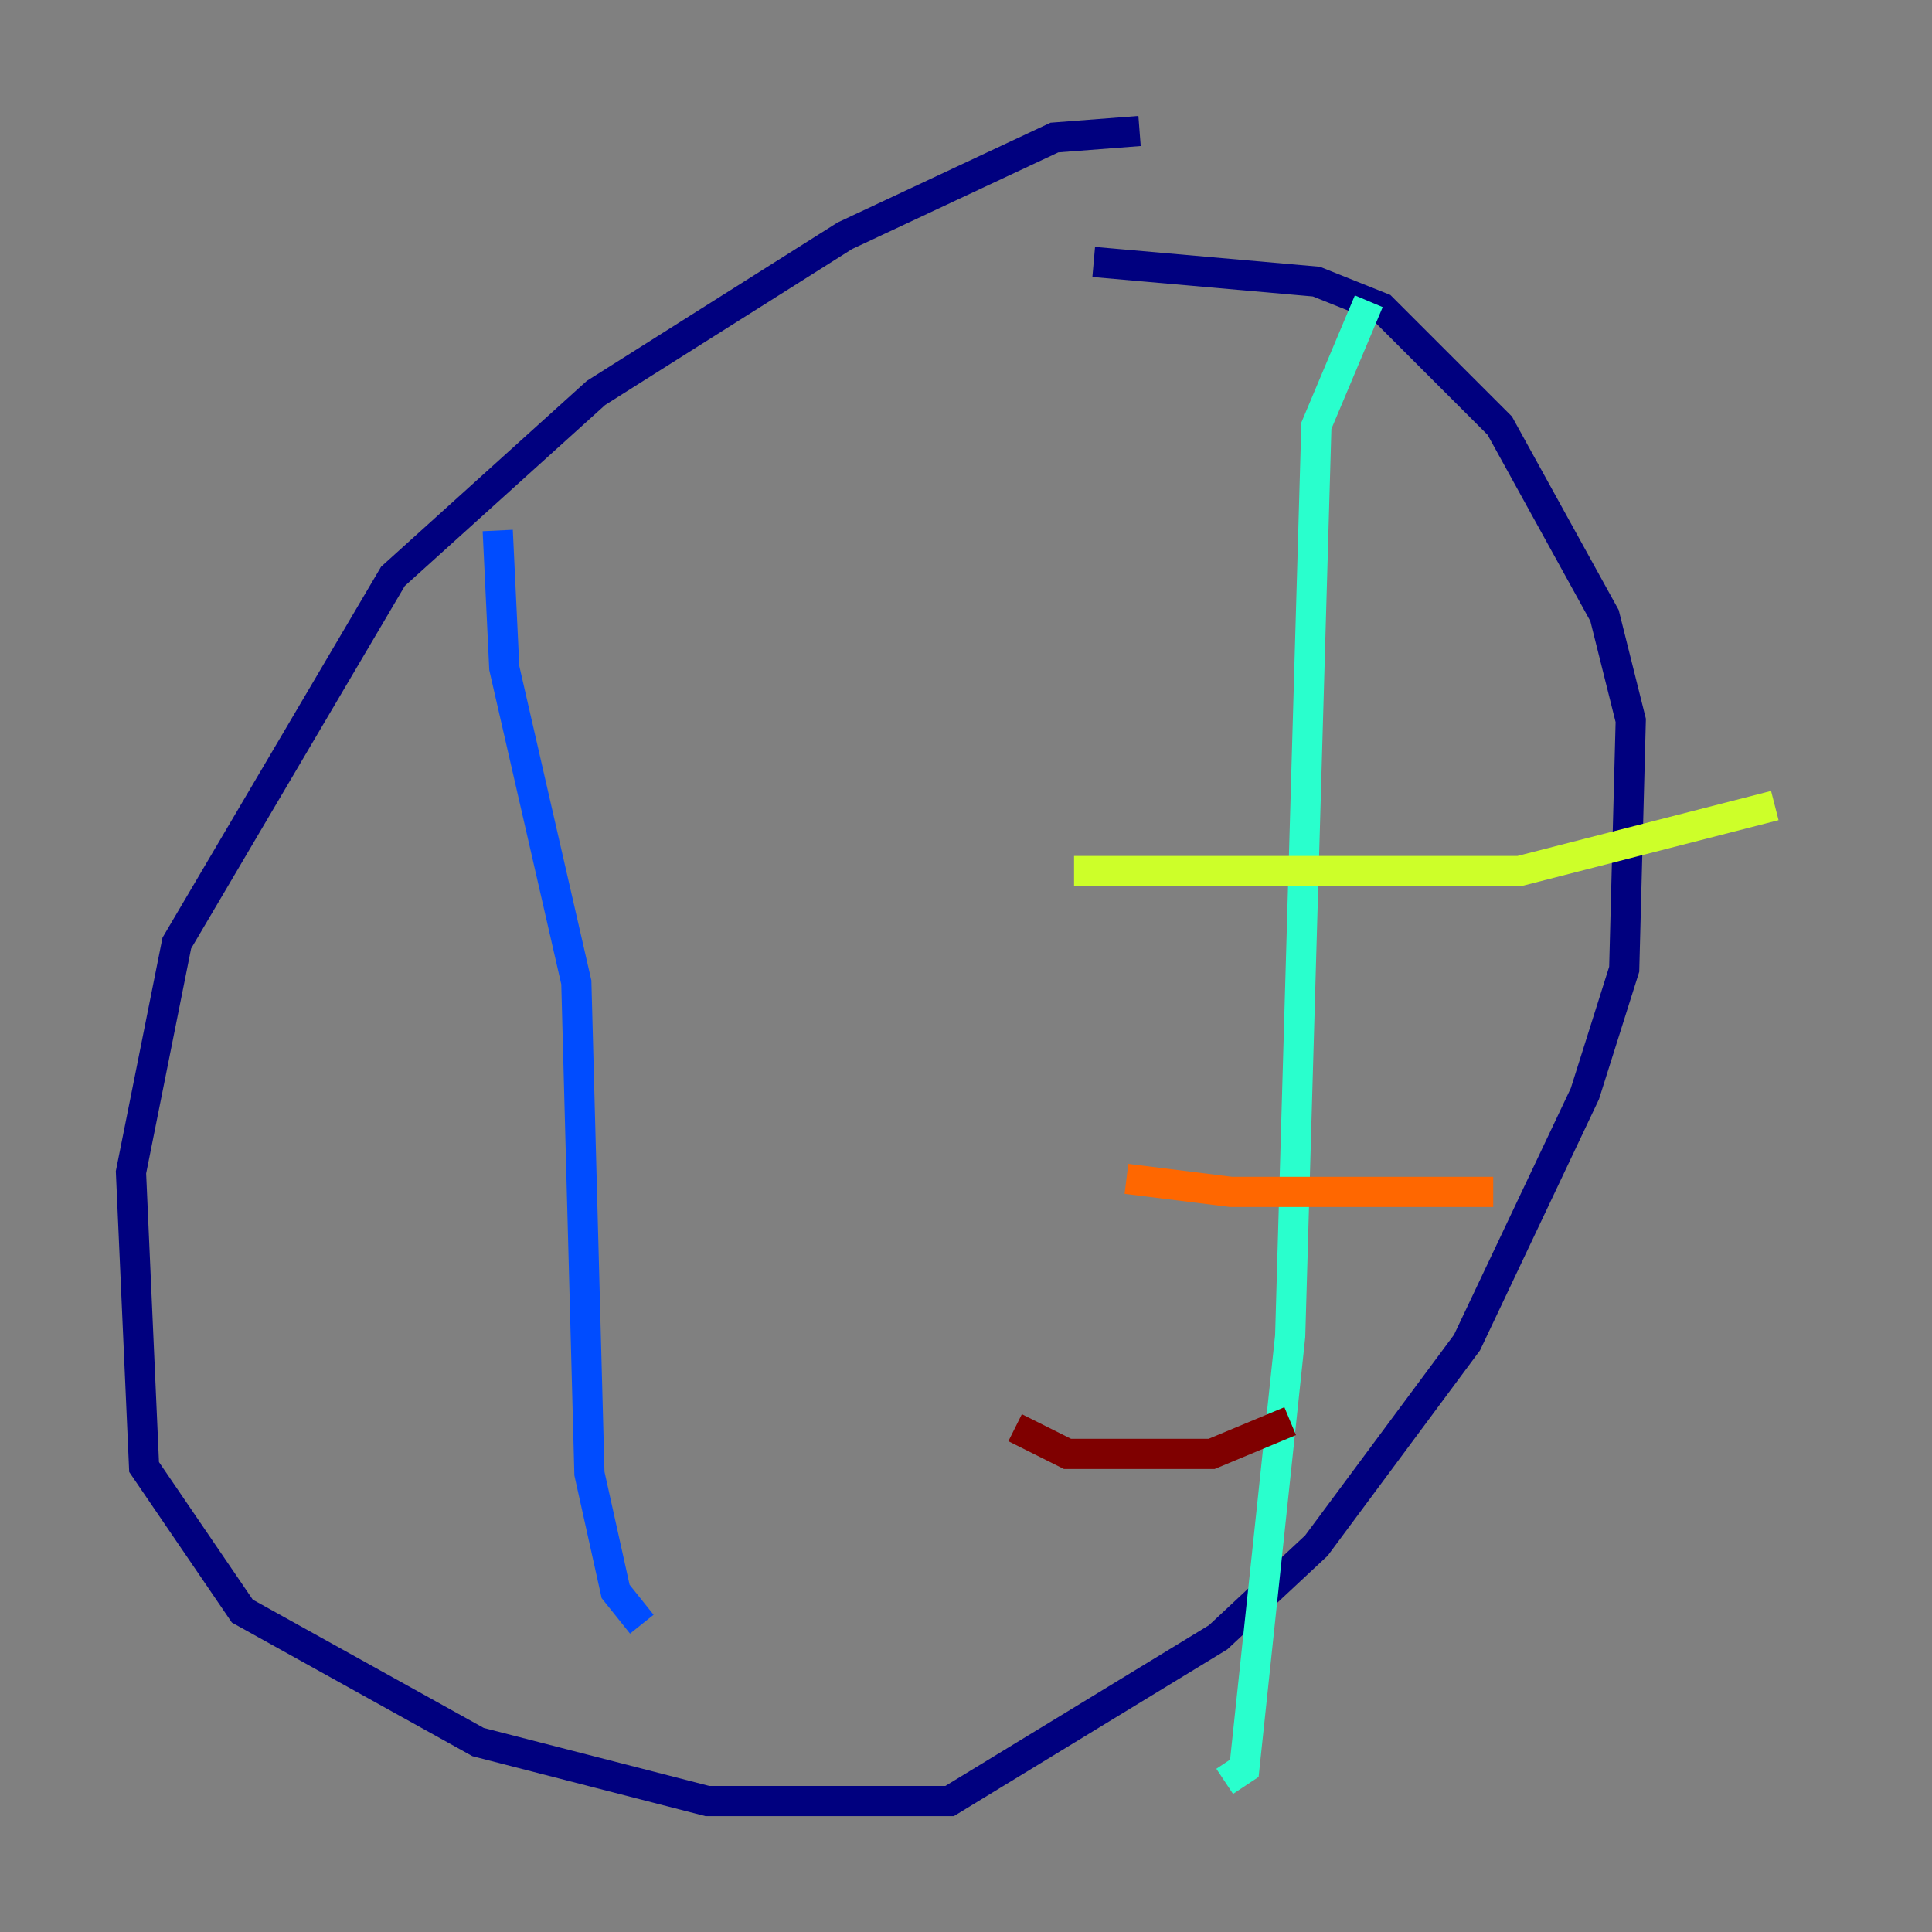 <?xml version="1.0" encoding="utf-8" ?>
<svg baseProfile="tiny" height="128" version="1.2" viewBox="0,0,128,128" width="128" xmlns="http://www.w3.org/2000/svg" xmlns:ev="http://www.w3.org/2001/xml-events" xmlns:xlink="http://www.w3.org/1999/xlink"><rect x="0" y="0" width="128" height="128" fill="#808080" stroke="none"/><defs /><polyline fill="none" points="75.498,8.678 69.858,9.112 55.973,15.62 39.485,26.034 26.034,38.183 11.715,62.481 8.678,77.668 9.546,97.193 16.054,106.739 31.675,115.417 46.861,119.322 62.915,119.322 80.705,108.475 87.214,102.4 97.193,88.949 105.003,72.461 107.607,64.217 108.041,47.729 106.305,40.786 99.363,28.203 91.552,20.393 87.214,18.658 72.461,17.356" stroke="#00007f" stroke-width="2" /><polyline fill="none" points="32.976,35.146 33.41,44.258 38.183,65.085 39.051,97.627 40.786,105.437 42.522,107.607" stroke="#004cff" stroke-width="2" /><polyline fill="none" points="90.685,19.959 87.214,28.203 85.478,88.515 82.441,117.153 81.139,118.02" stroke="#29ffcd" stroke-width="2" /><polyline fill="none" points="71.159,57.709 100.664,57.709 117.586,53.37" stroke="#cdff29" stroke-width="2" /><polyline fill="none" points="74.63,78.102 81.573,78.969 98.929,78.969" stroke="#ff6700" stroke-width="2" /><polyline fill="none" points="67.254,94.59 70.725,96.325 80.271,96.325 85.478,94.156" stroke="#7f0000" stroke-width="2" /></svg>